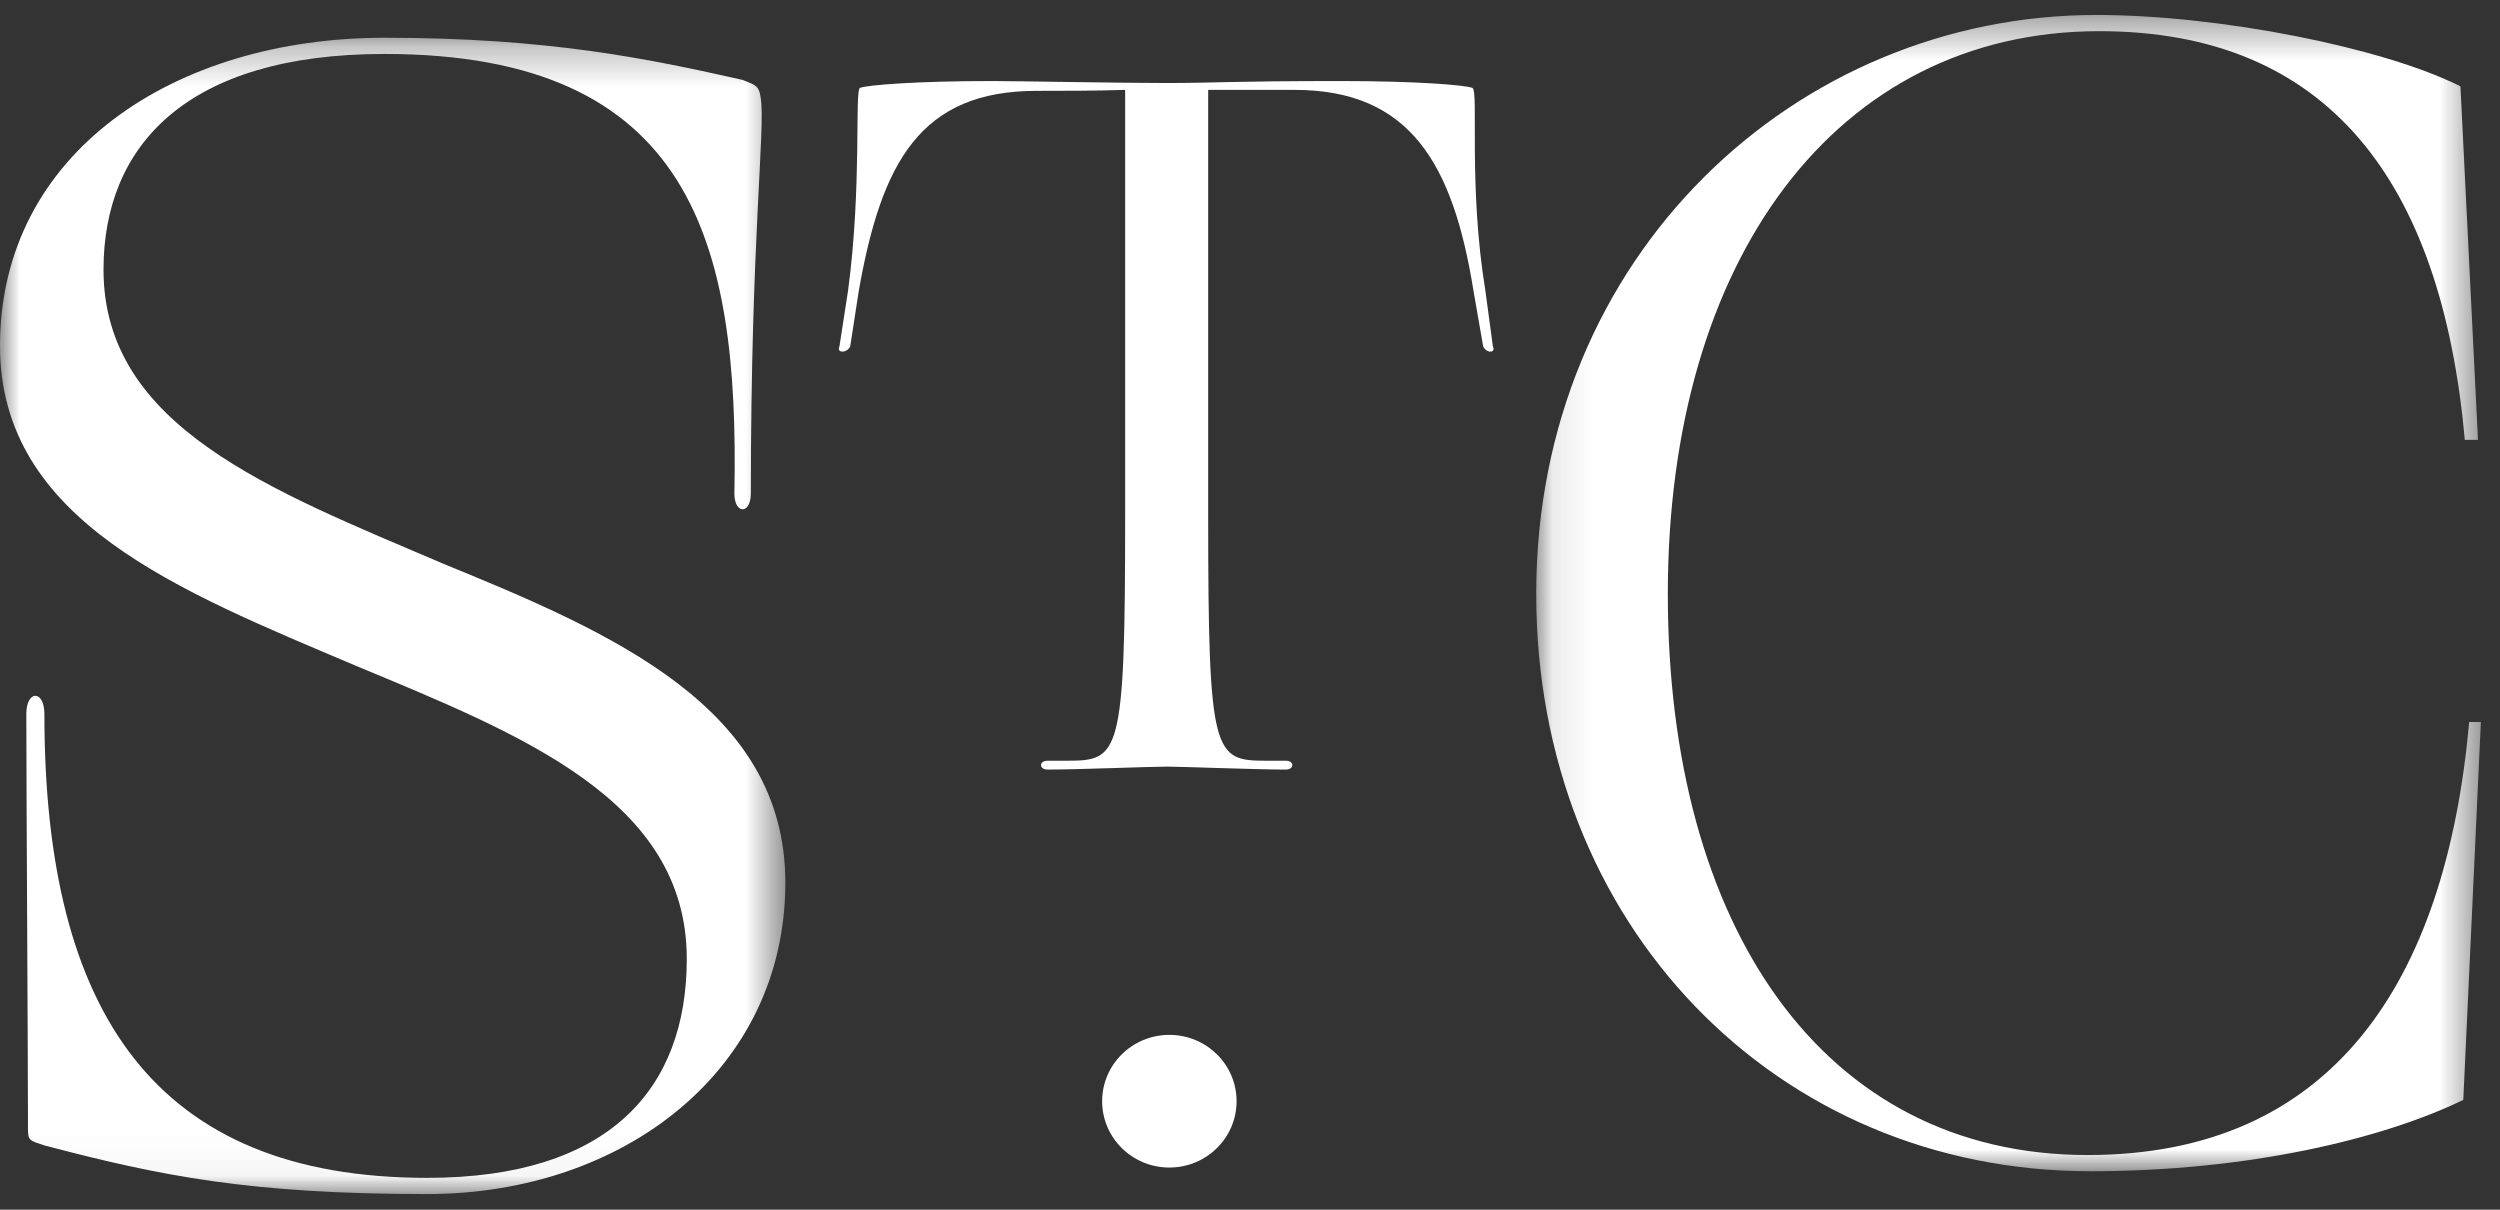 <svg height="30" viewBox="0 0 62 30" width="62" xmlns="http://www.w3.org/2000/svg" xmlns:xlink="http://www.w3.org/1999/xlink"><rect x="0" y="0" width="62" height="30" fill="#333333" stroke="none"/><mask id="a" fill="#fff"><path d="m.097.371h23.429v28.676h-23.429z" fill="#fff" fill-rule="evenodd"/></mask><mask id="b" fill="#fff"><path d="m0 .278h19.476v28.676h-19.476z" fill="#fff" fill-rule="evenodd"/></mask><g fill="#fff" fill-rule="evenodd"><path d="m23.236 17.906c-.581 6.475-3.409 10.739-9.465 10.739-6.565 0-10.409-5.671-10.409-13.916 0-8.285 4.171-13.956 10.699-13.956 5.657 0 8.487 3.7 9.067 10.136h.326l-.435-8.768c-1.922-.965-5.984-1.77-9.031-1.77-7.434 0-13.89 5.952-13.89 14.358 0 8.205 5.948 14.318 13.745 14.318 3.917 0 7.253-.804 9.247-1.77l.436-9.371z" mask="url(#a)" transform="translate(38)"/><path d="m10.961 13.309c-4.237-1.81-8.394-3.379-8.394-7.28 0-3.056 2.037-5.349 6.967-5.349 7.62 0 8.801 4.666 8.679 10.9 0 .523.408.523.408 0 0-6.355.367-9.05.244-9.814-.041-.322-.163-.322-.448-.442-2.323-.523-4.808-1.046-8.883-1.046-5.215 0-9.534 2.855-9.534 7.642 0 4.343 4.441 6.073 8.801 7.923 4.156 1.729 8.231 3.338 8.231 7.28 0 3.217-1.915 5.43-6.438 5.43-6.723 0-9.493-4.062-9.493-11.503 0-.603-.448-.603-.448 0 0 1.93.041 8.446.041 10.296 0 .282.041.282.407.402 2.893.764 5.134 1.207 9.493 1.207 4.89 0 8.883-3.097 8.883-7.722 0-4.343-4.278-6.194-8.515-7.923" mask="url(#b)" transform="translate(0 .658)"/><path d="m27.333 27.31c0 .908.746 1.645 1.667 1.645.92 0 1.667-.737 1.667-1.645 0-.909-.747-1.645-1.667-1.645-.921 0-1.667.737-1.667 1.645z"/><path d="m36.837 7.207c-.428-2.623-.16-4.954-.321-5.027-.188-.073-1.417-.17-3.262-.17h-.027c-2.701 0-3.102.049-4.306.049-1.151 0-3.691-.049-4.332-.049-1.846 0-3.076.097-3.263.17-.134.073.053 2.429-.294 5.027l-.214 1.385c-.08.17.187.17.267 0l.214-1.385c.562-3.182 1.524-4.954 4.412-4.954.615 0 1.445 0 2.193-.024v10.565c0 5.951-.134 6.072-1.444 6.072h-.481c-.215 0-.215.219 0 .219.775 0 2.541-.073 2.968-.073.348 0 2.193.073 2.942.073.214 0 .214-.219 0-.219h-.481c-1.31 0-1.445-.122-1.445-6.072v-10.565h2.14c2.862 0 3.931 1.821 4.439 4.979l.241 1.385c.08.17.32.17.241 0z"/></g></svg>